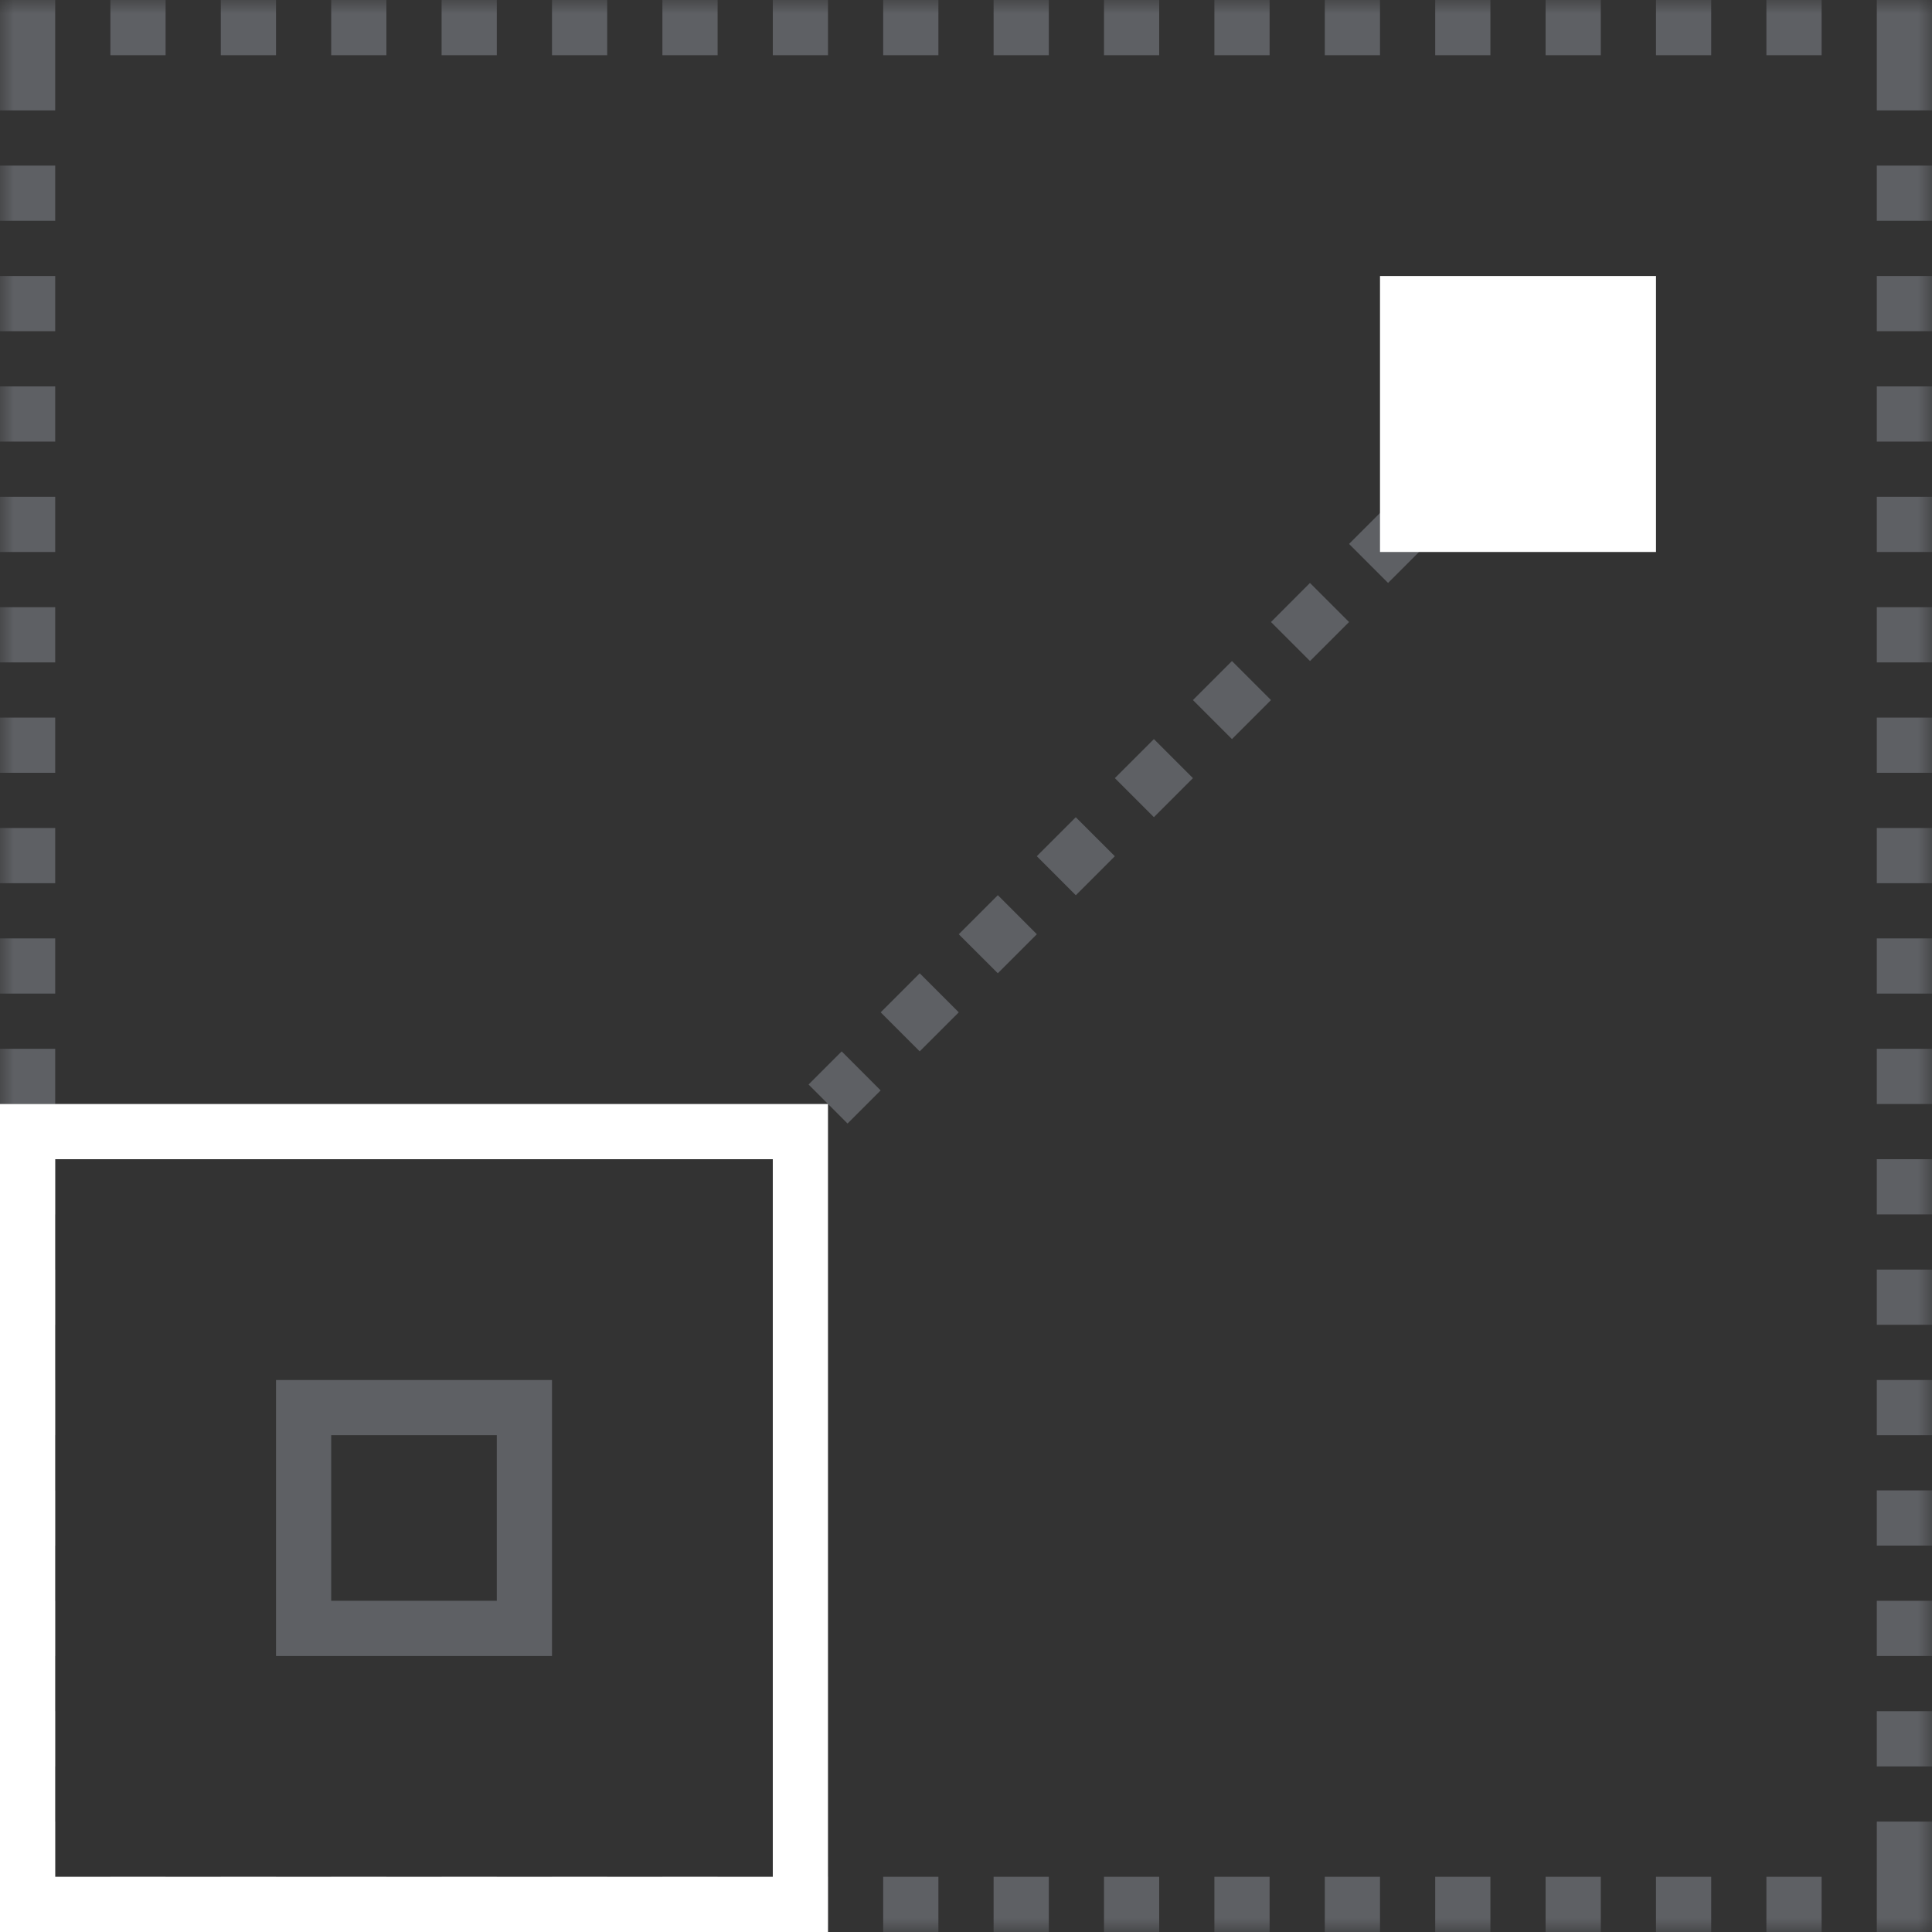 <?xml version="1.0" encoding="utf-8"?>
<svg viewBox="0 0 70 70" xmlns="http://www.w3.org/2000/svg">
  <rect x="0" y="0" width="70" height="70" fill="#333333" stroke="none"/>
  <defs>
    <mask id="b" width="70" height="70" x="0" y="0" fill="#fff">
      <path d="M0 0h70v70H0z"/>
    </mask>
  </defs>
  <g fill="none" fill-rule="evenodd" transform="matrix(1, 0, 0, 1, 0, 8.881784197001252e-16)">
    <path d="M0 0h70v70H0z" stroke="#5E6064" stroke-dasharray="2,2" stroke-width="4" mask="url(#b)"/>
    <path fill="#5E6064" fill-rule="nonzero" d="M50.293 18.293l-1.414 1.414 1.413 1.414 1.414-1.413-1.414-1.414zm-2.83 2.828l-1.413 1.416 1.414 1.414 1.415-1.414-1.416-1.415zm-2.827 2.83l-1.414 1.414 1.414 1.414 1.414-1.414-1.414-1.414zm-2.828 2.828l-1.415 1.414 1.415 1.415 1.414-1.415-1.414-1.414zm-2.83 2.83l-1.413 1.413 1.414 1.415 1.413-1.414-1.414-1.413zm-2.827 2.827l-1.413 1.414 1.414 1.413 1.415-1.414-1.414-1.415zm-2.828 2.828l-1.414 1.415 1.414 1.414 1.415-1.414-1.415-1.415zm-2.828 2.83l-1.2 1.2 1.413 1.414 1.2-1.2-1.413-1.415z"/>
    <path fill-rule="nonzero" d="M2 68h26V42H2v26zM0 40h30v30H0V40z" style="fill: rgb(255, 255, 255);"/>
    <path d="M50 10h10v10H50z" style="fill: rgb(255, 255, 255);"/>
    <path fill="#5E6064" fill-rule="nonzero" d="M12 58h6v-6h-6v6zm-2-8h10v10H10V50z"/>
  </g>
</svg>